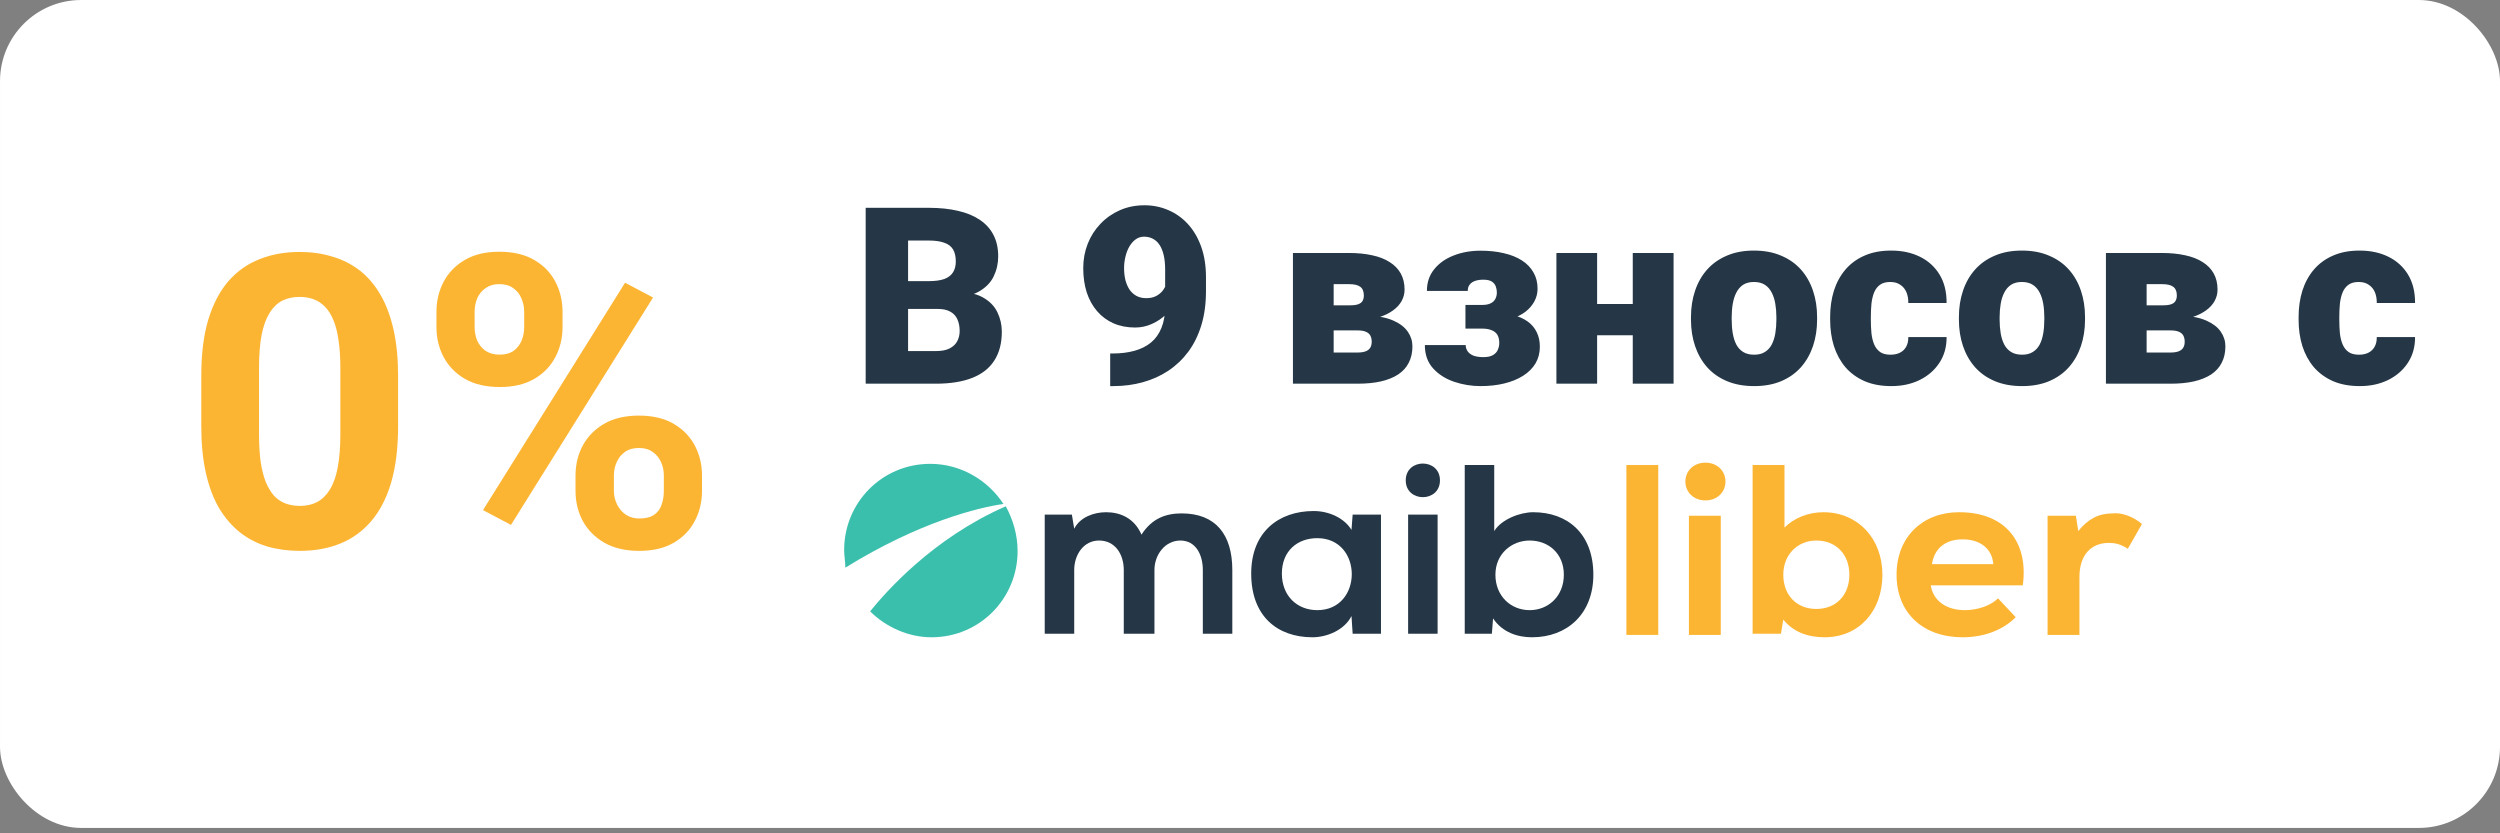 <svg width="192" height="64" viewBox="0 0 192 64" fill="none" xmlns="http://www.w3.org/2000/svg">
<rect x="0" y="0" width="192" height="64" fill="#808080" stroke="none"/>
<rect x="0.312" y="0.312" width="191.377" height="62.961" rx="5.922" fill="white"/>
<rect x="0.312" y="0.312" width="191.377" height="62.961" rx="5.922" stroke="white" stroke-width="0.623"/>
<path d="M30.573 28.864V32.731C30.573 34.409 30.394 35.857 30.036 37.074C29.678 38.281 29.162 39.274 28.486 40.051C27.821 40.818 27.029 41.386 26.108 41.755C25.187 42.123 24.164 42.307 23.039 42.307C22.138 42.307 21.299 42.194 20.522 41.969C19.744 41.734 19.044 41.371 18.42 40.88C17.806 40.389 17.274 39.77 16.824 39.023C16.384 38.266 16.046 37.366 15.811 36.322C15.575 35.279 15.458 34.082 15.458 32.731V28.864C15.458 27.186 15.637 25.749 15.995 24.552C16.363 23.345 16.88 22.357 17.545 21.59C18.22 20.823 19.018 20.26 19.939 19.902C20.86 19.534 21.883 19.35 23.008 19.35C23.908 19.35 24.742 19.467 25.509 19.703C26.287 19.928 26.988 20.281 27.612 20.761C28.236 21.242 28.768 21.861 29.208 22.618C29.648 23.365 29.985 24.26 30.221 25.304C30.456 26.337 30.573 27.524 30.573 28.864ZM26.139 33.314V28.265C26.139 27.457 26.093 26.751 26 26.148C25.919 25.544 25.791 25.033 25.617 24.613C25.443 24.183 25.228 23.836 24.972 23.57C24.716 23.304 24.425 23.109 24.098 22.987C23.77 22.864 23.407 22.802 23.008 22.802C22.507 22.802 22.062 22.9 21.673 23.094C21.294 23.288 20.972 23.6 20.706 24.03C20.44 24.45 20.235 25.012 20.092 25.718C19.959 26.414 19.893 27.263 19.893 28.265V33.314C19.893 34.123 19.934 34.834 20.015 35.447C20.108 36.061 20.241 36.588 20.415 37.028C20.599 37.458 20.814 37.811 21.059 38.087C21.315 38.353 21.606 38.547 21.934 38.67C22.271 38.793 22.64 38.854 23.039 38.854C23.53 38.854 23.965 38.757 24.343 38.562C24.732 38.358 25.059 38.041 25.325 37.611C25.601 37.171 25.806 36.598 25.939 35.892C26.072 35.187 26.139 34.327 26.139 33.314ZM33.52 25.135V23.953C33.52 23.104 33.704 22.332 34.072 21.636C34.441 20.941 34.983 20.383 35.699 19.963C36.415 19.544 37.295 19.334 38.338 19.334C39.413 19.334 40.308 19.544 41.024 19.963C41.75 20.383 42.292 20.941 42.651 21.636C43.019 22.332 43.203 23.104 43.203 23.953V25.135C43.203 25.964 43.019 26.726 42.651 27.422C42.292 28.117 41.755 28.675 41.039 29.094C40.323 29.514 39.438 29.723 38.385 29.723C37.321 29.723 36.425 29.514 35.699 29.094C34.983 28.675 34.441 28.117 34.072 27.422C33.704 26.726 33.52 25.964 33.52 25.135ZM36.451 23.953V25.135C36.451 25.493 36.517 25.836 36.65 26.163C36.794 26.48 37.008 26.741 37.295 26.946C37.592 27.14 37.95 27.237 38.369 27.237C38.809 27.237 39.167 27.14 39.443 26.946C39.719 26.741 39.924 26.48 40.057 26.163C40.19 25.836 40.257 25.493 40.257 25.135V23.953C40.257 23.575 40.185 23.227 40.042 22.91C39.909 22.582 39.699 22.322 39.413 22.127C39.136 21.923 38.778 21.82 38.338 21.82C37.929 21.82 37.581 21.923 37.295 22.127C37.008 22.322 36.794 22.582 36.65 22.91C36.517 23.227 36.451 23.575 36.451 23.953ZM44.2 37.703V36.522C44.2 35.683 44.385 34.915 44.753 34.22C45.132 33.524 45.679 32.966 46.395 32.547C47.121 32.127 48.011 31.918 49.065 31.918C50.129 31.918 51.019 32.127 51.735 32.547C52.451 32.966 52.994 33.524 53.362 34.22C53.73 34.915 53.914 35.683 53.914 36.522V37.703C53.914 38.542 53.73 39.309 53.362 40.005C53.004 40.701 52.467 41.258 51.751 41.678C51.035 42.097 50.15 42.307 49.096 42.307C48.032 42.307 47.137 42.097 46.41 41.678C45.684 41.258 45.132 40.701 44.753 40.005C44.385 39.309 44.2 38.542 44.2 37.703ZM47.147 36.522V37.703C47.147 38.072 47.229 38.419 47.392 38.747C47.556 39.074 47.781 39.335 48.068 39.529C48.364 39.724 48.707 39.821 49.096 39.821C49.587 39.821 49.971 39.724 50.247 39.529C50.523 39.335 50.712 39.074 50.815 38.747C50.927 38.419 50.983 38.072 50.983 37.703V36.522C50.983 36.153 50.912 35.81 50.769 35.493C50.625 35.166 50.41 34.905 50.124 34.711C49.848 34.506 49.495 34.404 49.065 34.404C48.635 34.404 48.277 34.506 47.991 34.711C47.715 34.905 47.505 35.166 47.362 35.493C47.218 35.81 47.147 36.153 47.147 36.522ZM50.155 22.849L39.244 40.312L37.095 39.176L48.006 21.713L50.155 22.849Z" fill="#FCB533"/>
<path d="M124.906 35.714H127.353V48.762H124.906V35.714Z" fill="#FCB533"/>
<path d="M129.437 36.982C129.437 36.167 130.071 35.532 130.977 35.532C131.883 35.532 132.517 36.167 132.517 36.982C132.517 37.798 131.883 38.432 130.977 38.432C130.071 38.432 129.437 37.798 129.437 36.982ZM129.708 39.61H132.155V48.762H129.708V39.61Z" fill="#FCB533"/>
<path d="M144.568 44.141C144.568 46.95 142.756 48.943 140.128 48.943C138.769 48.943 137.682 48.49 136.957 47.584L136.776 48.671H134.601V35.714H137.048V40.516C137.772 39.791 138.86 39.338 140.038 39.338C142.665 39.338 144.568 41.332 144.568 44.141ZM142.031 44.141C142.031 42.6 141.034 41.513 139.494 41.513C138.044 41.513 136.957 42.6 136.957 44.141C136.957 45.681 137.954 46.768 139.494 46.768C141.034 46.768 142.031 45.681 142.031 44.141Z" fill="#FCB533"/>
<path d="M155.351 44.956H148.283C148.465 46.134 149.461 46.859 150.911 46.859C151.908 46.859 152.905 46.496 153.448 45.953L154.807 47.403C153.811 48.399 152.361 48.943 150.73 48.943C147.649 48.943 145.656 47.04 145.656 44.141C145.656 41.241 147.649 39.338 150.458 39.338C153.992 39.338 155.804 41.603 155.351 44.956ZM148.374 43.325H153.086C152.995 42.147 152.089 41.422 150.73 41.422C149.371 41.422 148.555 42.147 148.374 43.325Z" fill="#FCB533"/>
<path d="M164.503 40.244L163.416 42.147C162.872 41.785 162.419 41.694 161.966 41.694C160.607 41.694 159.701 42.6 159.701 44.322V48.762H157.254V39.61H159.429L159.61 40.788C160.335 39.882 161.151 39.429 162.238 39.429C162.963 39.338 163.869 39.7 164.503 40.244Z" fill="#FCB533"/>
<path d="M86.306 48.671V43.778C86.306 42.6 85.671 41.513 84.403 41.513C83.225 41.513 82.5 42.6 82.5 43.778V48.671H80.235V39.519H82.319L82.5 40.607C82.953 39.701 84.04 39.338 84.947 39.338C86.034 39.338 87.121 39.791 87.665 41.06C88.48 39.791 89.568 39.429 90.746 39.429C93.373 39.429 94.642 41.06 94.642 43.778V48.671H92.377V43.778C92.377 42.6 91.833 41.513 90.655 41.513C89.477 41.513 88.662 42.6 88.662 43.778V48.671H86.306Z" fill="#253746"/>
<path d="M98.448 44.05C98.448 45.771 99.626 46.859 101.166 46.859C104.7 46.859 104.7 41.331 101.166 41.331C99.626 41.331 98.448 42.328 98.448 44.05ZM103.884 39.519H106.059V48.671H103.884L103.794 47.312C103.25 48.399 101.891 48.943 100.804 48.943C98.085 48.943 96.092 47.312 96.092 44.05C96.092 40.878 98.176 39.247 100.894 39.247C102.072 39.247 103.25 39.791 103.794 40.697L103.884 39.519Z" fill="#253746"/>
<path d="M108.143 39.519V48.671H110.408V39.519H108.143ZM110.589 36.892C110.589 38.613 107.961 38.613 107.961 36.892C107.961 35.17 110.589 35.17 110.589 36.892Z" fill="#253746"/>
<path d="M114.848 44.141C114.848 45.772 116.026 46.859 117.476 46.859C118.926 46.859 120.103 45.772 120.103 44.141C120.103 42.51 118.926 41.513 117.476 41.513C116.117 41.513 114.848 42.51 114.848 44.141ZM114.757 35.714V40.788C115.301 39.882 116.751 39.338 117.748 39.338C120.375 39.338 122.369 40.969 122.369 44.141C122.369 47.131 120.375 48.943 117.657 48.943C116.57 48.943 115.392 48.58 114.667 47.493L114.576 48.671H112.492V35.714H114.757Z" fill="#253746"/>
<path d="M77.064 38.704C75.885 36.892 73.802 35.623 71.446 35.623C67.731 35.623 64.831 38.613 64.831 42.238C64.831 42.691 64.922 43.144 64.922 43.597C70.63 40.063 75.161 38.976 77.064 38.704Z" fill="#3BBFAD"/>
<path d="M77.245 38.885C71.627 41.332 68.003 45.5 66.825 46.95C68.003 48.127 69.724 48.943 71.537 48.943C75.251 48.943 78.151 45.953 78.151 42.328C78.151 41.06 77.789 39.882 77.245 38.885Z" fill="#3BBFAD"/>
<path d="M71.995 23.725H68.516L68.498 21.591H71.318C71.825 21.591 72.23 21.535 72.533 21.424C72.836 21.307 73.056 21.137 73.192 20.914C73.334 20.691 73.405 20.413 73.405 20.079C73.405 19.695 73.334 19.386 73.192 19.151C73.05 18.916 72.824 18.746 72.515 18.641C72.212 18.529 71.819 18.474 71.336 18.474H69.741V29.468H66.484V15.96H71.336C72.171 15.96 72.917 16.037 73.572 16.192C74.228 16.34 74.784 16.569 75.242 16.878C75.706 17.187 76.059 17.577 76.3 18.047C76.541 18.511 76.662 19.058 76.662 19.689C76.662 20.24 76.544 20.756 76.309 21.238C76.074 21.721 75.681 22.114 75.131 22.417C74.587 22.714 73.841 22.868 72.895 22.881L71.995 23.725ZM71.865 29.468H67.728L68.841 26.963H71.865C72.311 26.963 72.666 26.895 72.932 26.759C73.204 26.616 73.399 26.431 73.517 26.202C73.64 25.967 73.702 25.707 73.702 25.423C73.702 25.076 73.643 24.776 73.526 24.523C73.415 24.269 73.235 24.074 72.988 23.938C72.74 23.796 72.409 23.725 71.995 23.725H69.258L69.277 21.591H72.552L73.312 22.445C74.216 22.407 74.93 22.534 75.456 22.825C75.987 23.116 76.368 23.499 76.597 23.975C76.826 24.452 76.94 24.95 76.94 25.469C76.94 26.353 76.748 27.093 76.365 27.686C75.987 28.28 75.421 28.725 74.667 29.022C73.912 29.319 72.978 29.468 71.865 29.468ZM85.262 27.148H85.447C86.066 27.148 86.622 27.08 87.117 26.944C87.612 26.808 88.036 26.598 88.388 26.313C88.741 26.023 89.01 25.648 89.195 25.191C89.387 24.727 89.483 24.167 89.483 23.512V20.719C89.483 20.286 89.446 19.912 89.372 19.596C89.297 19.275 89.189 19.009 89.047 18.799C88.905 18.588 88.734 18.434 88.537 18.335C88.339 18.23 88.116 18.177 87.869 18.177C87.621 18.177 87.402 18.248 87.21 18.39C87.024 18.526 86.864 18.712 86.728 18.947C86.598 19.176 86.499 19.436 86.431 19.726C86.363 20.011 86.329 20.298 86.329 20.589C86.329 20.917 86.363 21.223 86.431 21.508C86.505 21.786 86.61 22.03 86.746 22.241C86.888 22.445 87.065 22.605 87.275 22.723C87.491 22.84 87.742 22.899 88.026 22.899C88.311 22.899 88.555 22.85 88.759 22.751C88.97 22.646 89.143 22.509 89.279 22.343C89.415 22.169 89.514 21.984 89.576 21.786C89.644 21.588 89.675 21.393 89.668 21.201L90.578 21.916C90.578 22.312 90.488 22.701 90.309 23.085C90.129 23.468 89.882 23.818 89.566 24.133C89.251 24.442 88.886 24.69 88.472 24.875C88.064 25.061 87.63 25.154 87.173 25.154C86.561 25.154 86.007 25.045 85.512 24.829C85.024 24.612 84.606 24.303 84.26 23.901C83.913 23.499 83.647 23.02 83.462 22.463C83.283 21.9 83.193 21.276 83.193 20.589C83.193 19.927 83.307 19.306 83.536 18.724C83.765 18.143 84.09 17.633 84.51 17.194C84.931 16.748 85.429 16.399 86.004 16.145C86.579 15.892 87.21 15.765 87.897 15.765C88.546 15.765 89.155 15.889 89.724 16.136C90.293 16.377 90.794 16.733 91.227 17.203C91.66 17.673 92 18.251 92.248 18.938C92.495 19.624 92.619 20.41 92.619 21.294V22.37C92.619 23.329 92.501 24.195 92.266 24.968C92.031 25.741 91.697 26.422 91.264 27.009C90.831 27.59 90.318 28.079 89.724 28.475C89.137 28.864 88.484 29.158 87.767 29.356C87.055 29.554 86.301 29.653 85.503 29.653H85.262V27.148ZM104.252 25.376H101.172L101.154 23.447H103.714C103.968 23.447 104.169 23.419 104.317 23.363C104.472 23.307 104.58 23.224 104.642 23.113C104.71 22.995 104.744 22.856 104.744 22.695C104.744 22.534 104.719 22.398 104.67 22.287C104.627 22.175 104.556 22.086 104.457 22.018C104.364 21.95 104.246 21.9 104.104 21.869C103.962 21.838 103.795 21.823 103.603 21.823H102.425V29.468H99.298V19.429H103.603C104.265 19.429 104.859 19.488 105.384 19.606C105.91 19.717 106.355 19.89 106.72 20.125C107.091 20.354 107.376 20.645 107.574 20.997C107.772 21.35 107.871 21.764 107.871 22.241C107.871 22.55 107.796 22.84 107.648 23.113C107.5 23.385 107.28 23.626 106.989 23.836C106.705 24.047 106.352 24.22 105.932 24.356C105.511 24.486 105.029 24.566 104.484 24.597L104.252 25.376ZM104.252 29.468H100.495L101.451 27.074H104.252C104.512 27.074 104.722 27.043 104.883 26.981C105.044 26.919 105.162 26.827 105.236 26.703C105.31 26.579 105.347 26.428 105.347 26.248C105.347 26.075 105.316 25.924 105.254 25.794C105.193 25.664 105.081 25.562 104.92 25.488C104.766 25.413 104.543 25.376 104.252 25.376H101.803L101.822 23.447H104.466L105.134 24.235C105.913 24.278 106.547 24.411 107.036 24.634C107.53 24.857 107.892 25.138 108.121 25.478C108.356 25.818 108.474 26.193 108.474 26.601C108.474 27.077 108.381 27.494 108.195 27.853C108.016 28.212 107.747 28.512 107.388 28.753C107.029 28.988 106.587 29.168 106.062 29.291C105.542 29.409 104.939 29.468 104.252 29.468ZM114.606 24.68H112.546V23.419H113.836C114.102 23.419 114.315 23.378 114.476 23.298C114.643 23.218 114.764 23.106 114.838 22.964C114.918 22.816 114.958 22.649 114.958 22.463C114.958 22.302 114.931 22.148 114.875 21.999C114.826 21.851 114.727 21.727 114.578 21.628C114.43 21.529 114.21 21.48 113.919 21.48C113.678 21.48 113.468 21.511 113.289 21.573C113.109 21.634 112.97 21.73 112.871 21.86C112.772 21.984 112.723 22.145 112.723 22.343H109.587C109.587 21.693 109.772 21.14 110.144 20.682C110.515 20.218 111.013 19.866 111.637 19.624C112.262 19.377 112.951 19.253 113.706 19.253C114.368 19.253 114.968 19.318 115.506 19.448C116.044 19.572 116.505 19.757 116.888 20.005C117.272 20.252 117.565 20.558 117.77 20.923C117.98 21.282 118.085 21.699 118.085 22.175C118.085 22.516 118.005 22.837 117.844 23.14C117.683 23.443 117.451 23.712 117.148 23.948C116.845 24.176 116.477 24.356 116.044 24.486C115.617 24.616 115.138 24.68 114.606 24.68ZM112.546 24.012H114.606C115.2 24.012 115.722 24.071 116.174 24.189C116.632 24.3 117.015 24.467 117.324 24.69C117.633 24.912 117.865 25.188 118.02 25.515C118.181 25.837 118.261 26.208 118.261 26.629C118.261 27.105 118.15 27.532 117.927 27.909C117.705 28.28 117.389 28.596 116.981 28.855C116.573 29.115 116.09 29.313 115.534 29.449C114.977 29.585 114.368 29.653 113.706 29.653C113.007 29.653 112.33 29.542 111.674 29.319C111.019 29.096 110.481 28.753 110.06 28.289C109.639 27.825 109.429 27.229 109.429 26.499H112.565C112.565 26.666 112.611 26.82 112.704 26.963C112.797 27.105 112.942 27.219 113.14 27.306C113.344 27.386 113.607 27.427 113.929 27.427C114.244 27.427 114.488 27.374 114.662 27.269C114.841 27.164 114.965 27.028 115.033 26.861C115.107 26.694 115.144 26.523 115.144 26.35C115.144 26.084 115.095 25.871 114.996 25.71C114.897 25.549 114.748 25.432 114.55 25.358C114.359 25.277 114.12 25.237 113.836 25.237H112.546V24.012ZM126.527 23.345V25.747H121.518V23.345H126.527ZM122.659 19.429V29.468H119.532V19.429H122.659ZM128.531 19.429V29.468H125.396V19.429H128.531ZM129.867 24.55V24.356C129.867 23.62 129.972 22.942 130.183 22.324C130.393 21.699 130.702 21.158 131.11 20.7C131.519 20.243 132.023 19.887 132.623 19.634C133.222 19.374 133.915 19.244 134.701 19.244C135.492 19.244 136.188 19.374 136.788 19.634C137.394 19.887 137.901 20.243 138.31 20.7C138.718 21.158 139.027 21.699 139.237 22.324C139.448 22.942 139.553 23.62 139.553 24.356V24.55C139.553 25.28 139.448 25.958 139.237 26.582C139.027 27.201 138.718 27.742 138.31 28.206C137.901 28.663 137.397 29.019 136.797 29.273C136.197 29.526 135.505 29.653 134.719 29.653C133.934 29.653 133.238 29.526 132.632 29.273C132.026 29.019 131.519 28.663 131.11 28.206C130.702 27.742 130.393 27.201 130.183 26.582C129.972 25.958 129.867 25.28 129.867 24.55ZM132.994 24.356V24.55C132.994 24.928 133.021 25.28 133.077 25.608C133.133 25.936 133.226 26.224 133.355 26.471C133.485 26.712 133.662 26.901 133.884 27.037C134.107 27.173 134.385 27.241 134.719 27.241C135.047 27.241 135.319 27.173 135.536 27.037C135.758 26.901 135.935 26.712 136.064 26.471C136.194 26.224 136.287 25.936 136.343 25.608C136.398 25.28 136.426 24.928 136.426 24.55V24.356C136.426 23.991 136.398 23.648 136.343 23.326C136.287 22.998 136.194 22.71 136.064 22.463C135.935 22.21 135.758 22.012 135.536 21.869C135.313 21.727 135.035 21.656 134.701 21.656C134.373 21.656 134.098 21.727 133.875 21.869C133.659 22.012 133.485 22.21 133.355 22.463C133.226 22.71 133.133 22.998 133.077 23.326C133.021 23.648 132.994 23.991 132.994 24.356ZM145.184 27.241C145.475 27.241 145.722 27.188 145.926 27.083C146.137 26.972 146.294 26.817 146.399 26.619C146.511 26.415 146.563 26.171 146.557 25.887H149.498C149.504 26.641 149.319 27.303 148.941 27.872C148.57 28.435 148.063 28.874 147.42 29.189C146.783 29.498 146.062 29.653 145.258 29.653C144.473 29.653 143.786 29.526 143.199 29.273C142.611 29.013 142.119 28.654 141.724 28.197C141.334 27.733 141.04 27.192 140.842 26.573C140.651 25.954 140.555 25.283 140.555 24.56V24.346C140.555 23.623 140.651 22.952 140.842 22.333C141.04 21.709 141.334 21.167 141.724 20.71C142.119 20.246 142.608 19.887 143.189 19.634C143.777 19.374 144.46 19.244 145.24 19.244C146.075 19.244 146.811 19.402 147.448 19.717C148.091 20.032 148.595 20.49 148.96 21.09C149.325 21.69 149.504 22.417 149.498 23.27H146.557C146.563 22.967 146.517 22.695 146.418 22.454C146.319 22.213 146.164 22.021 145.954 21.879C145.75 21.73 145.487 21.656 145.166 21.656C144.844 21.656 144.584 21.727 144.386 21.869C144.188 22.012 144.037 22.21 143.932 22.463C143.833 22.71 143.765 22.995 143.728 23.317C143.697 23.638 143.681 23.982 143.681 24.346V24.56C143.681 24.931 143.697 25.28 143.728 25.608C143.765 25.93 143.836 26.214 143.941 26.462C144.046 26.703 144.198 26.895 144.396 27.037C144.593 27.173 144.856 27.241 145.184 27.241ZM150.444 24.55V24.356C150.444 23.62 150.549 22.942 150.76 22.324C150.97 21.699 151.279 21.158 151.688 20.7C152.096 20.243 152.6 19.887 153.2 19.634C153.8 19.374 154.492 19.244 155.278 19.244C156.069 19.244 156.765 19.374 157.365 19.634C157.971 19.887 158.479 20.243 158.887 20.7C159.295 21.158 159.604 21.699 159.814 22.324C160.025 22.942 160.13 23.62 160.13 24.356V24.55C160.13 25.28 160.025 25.958 159.814 26.582C159.604 27.201 159.295 27.742 158.887 28.206C158.479 28.663 157.974 29.019 157.375 29.273C156.775 29.526 156.082 29.653 155.296 29.653C154.511 29.653 153.815 29.526 153.209 29.273C152.603 29.019 152.096 28.663 151.688 28.206C151.279 27.742 150.97 27.201 150.76 26.582C150.549 25.958 150.444 25.28 150.444 24.55ZM153.571 24.356V24.55C153.571 24.928 153.599 25.28 153.654 25.608C153.71 25.936 153.803 26.224 153.933 26.471C154.062 26.712 154.239 26.901 154.461 27.037C154.684 27.173 154.962 27.241 155.296 27.241C155.624 27.241 155.896 27.173 156.113 27.037C156.335 26.901 156.512 26.712 156.642 26.471C156.771 26.224 156.864 25.936 156.92 25.608C156.976 25.28 157.003 24.928 157.003 24.55V24.356C157.003 23.991 156.976 23.648 156.92 23.326C156.864 22.998 156.771 22.71 156.642 22.463C156.512 22.21 156.335 22.012 156.113 21.869C155.89 21.727 155.612 21.656 155.278 21.656C154.95 21.656 154.675 21.727 154.452 21.869C154.236 22.012 154.062 22.21 153.933 22.463C153.803 22.71 153.71 22.998 153.654 23.326C153.599 23.648 153.571 23.991 153.571 24.356ZM166.689 25.376H163.609L163.59 23.447H166.151C166.404 23.447 166.605 23.419 166.754 23.363C166.909 23.307 167.017 23.224 167.079 23.113C167.147 22.995 167.181 22.856 167.181 22.695C167.181 22.534 167.156 22.398 167.106 22.287C167.063 22.175 166.992 22.086 166.893 22.018C166.8 21.95 166.683 21.9 166.541 21.869C166.398 21.838 166.231 21.823 166.04 21.823H164.861V29.468H161.735V19.429H166.04C166.701 19.429 167.295 19.488 167.821 19.606C168.347 19.717 168.792 19.89 169.157 20.125C169.528 20.354 169.812 20.645 170.01 20.997C170.208 21.35 170.307 21.764 170.307 22.241C170.307 22.55 170.233 22.84 170.084 23.113C169.936 23.385 169.716 23.626 169.426 23.836C169.141 24.047 168.789 24.22 168.368 24.356C167.948 24.486 167.465 24.566 166.921 24.597L166.689 25.376ZM166.689 29.468H162.932L163.887 27.074H166.689C166.949 27.074 167.159 27.043 167.32 26.981C167.481 26.919 167.598 26.827 167.672 26.703C167.747 26.579 167.784 26.428 167.784 26.248C167.784 26.075 167.753 25.924 167.691 25.794C167.629 25.664 167.518 25.562 167.357 25.488C167.202 25.413 166.98 25.376 166.689 25.376H164.24L164.258 23.447H166.902L167.57 24.235C168.35 24.278 168.984 24.411 169.472 24.634C169.967 24.857 170.329 25.138 170.558 25.478C170.793 25.818 170.91 26.193 170.91 26.601C170.91 27.077 170.817 27.494 170.632 27.853C170.452 28.212 170.183 28.512 169.825 28.753C169.466 28.988 169.024 29.168 168.498 29.291C167.979 29.409 167.375 29.468 166.689 29.468ZM181.162 27.241C181.452 27.241 181.7 27.188 181.904 27.083C182.114 26.972 182.272 26.817 182.377 26.619C182.488 26.415 182.541 26.171 182.535 25.887H185.476C185.482 26.641 185.296 27.303 184.919 27.872C184.548 28.435 184.041 28.874 183.397 29.189C182.76 29.498 182.04 29.653 181.236 29.653C180.45 29.653 179.764 29.526 179.176 29.273C178.589 29.013 178.097 28.654 177.701 28.197C177.312 27.733 177.018 27.192 176.82 26.573C176.628 25.954 176.532 25.283 176.532 24.56V24.346C176.532 23.623 176.628 22.952 176.82 22.333C177.018 21.709 177.312 21.167 177.701 20.71C178.097 20.246 178.586 19.887 179.167 19.634C179.755 19.374 180.438 19.244 181.217 19.244C182.052 19.244 182.788 19.402 183.425 19.717C184.069 20.032 184.573 20.49 184.938 21.09C185.302 21.69 185.482 22.417 185.476 23.27H182.535C182.541 22.967 182.494 22.695 182.396 22.454C182.297 22.213 182.142 22.021 181.932 21.879C181.728 21.73 181.465 21.656 181.143 21.656C180.821 21.656 180.562 21.727 180.364 21.869C180.166 22.012 180.014 22.21 179.909 22.463C179.81 22.71 179.742 22.995 179.705 23.317C179.674 23.638 179.659 23.982 179.659 24.346V24.56C179.659 24.931 179.674 25.28 179.705 25.608C179.742 25.93 179.813 26.214 179.918 26.462C180.024 26.703 180.175 26.895 180.373 27.037C180.571 27.173 180.834 27.241 181.162 27.241Z" fill="#253746"/>
</svg>
